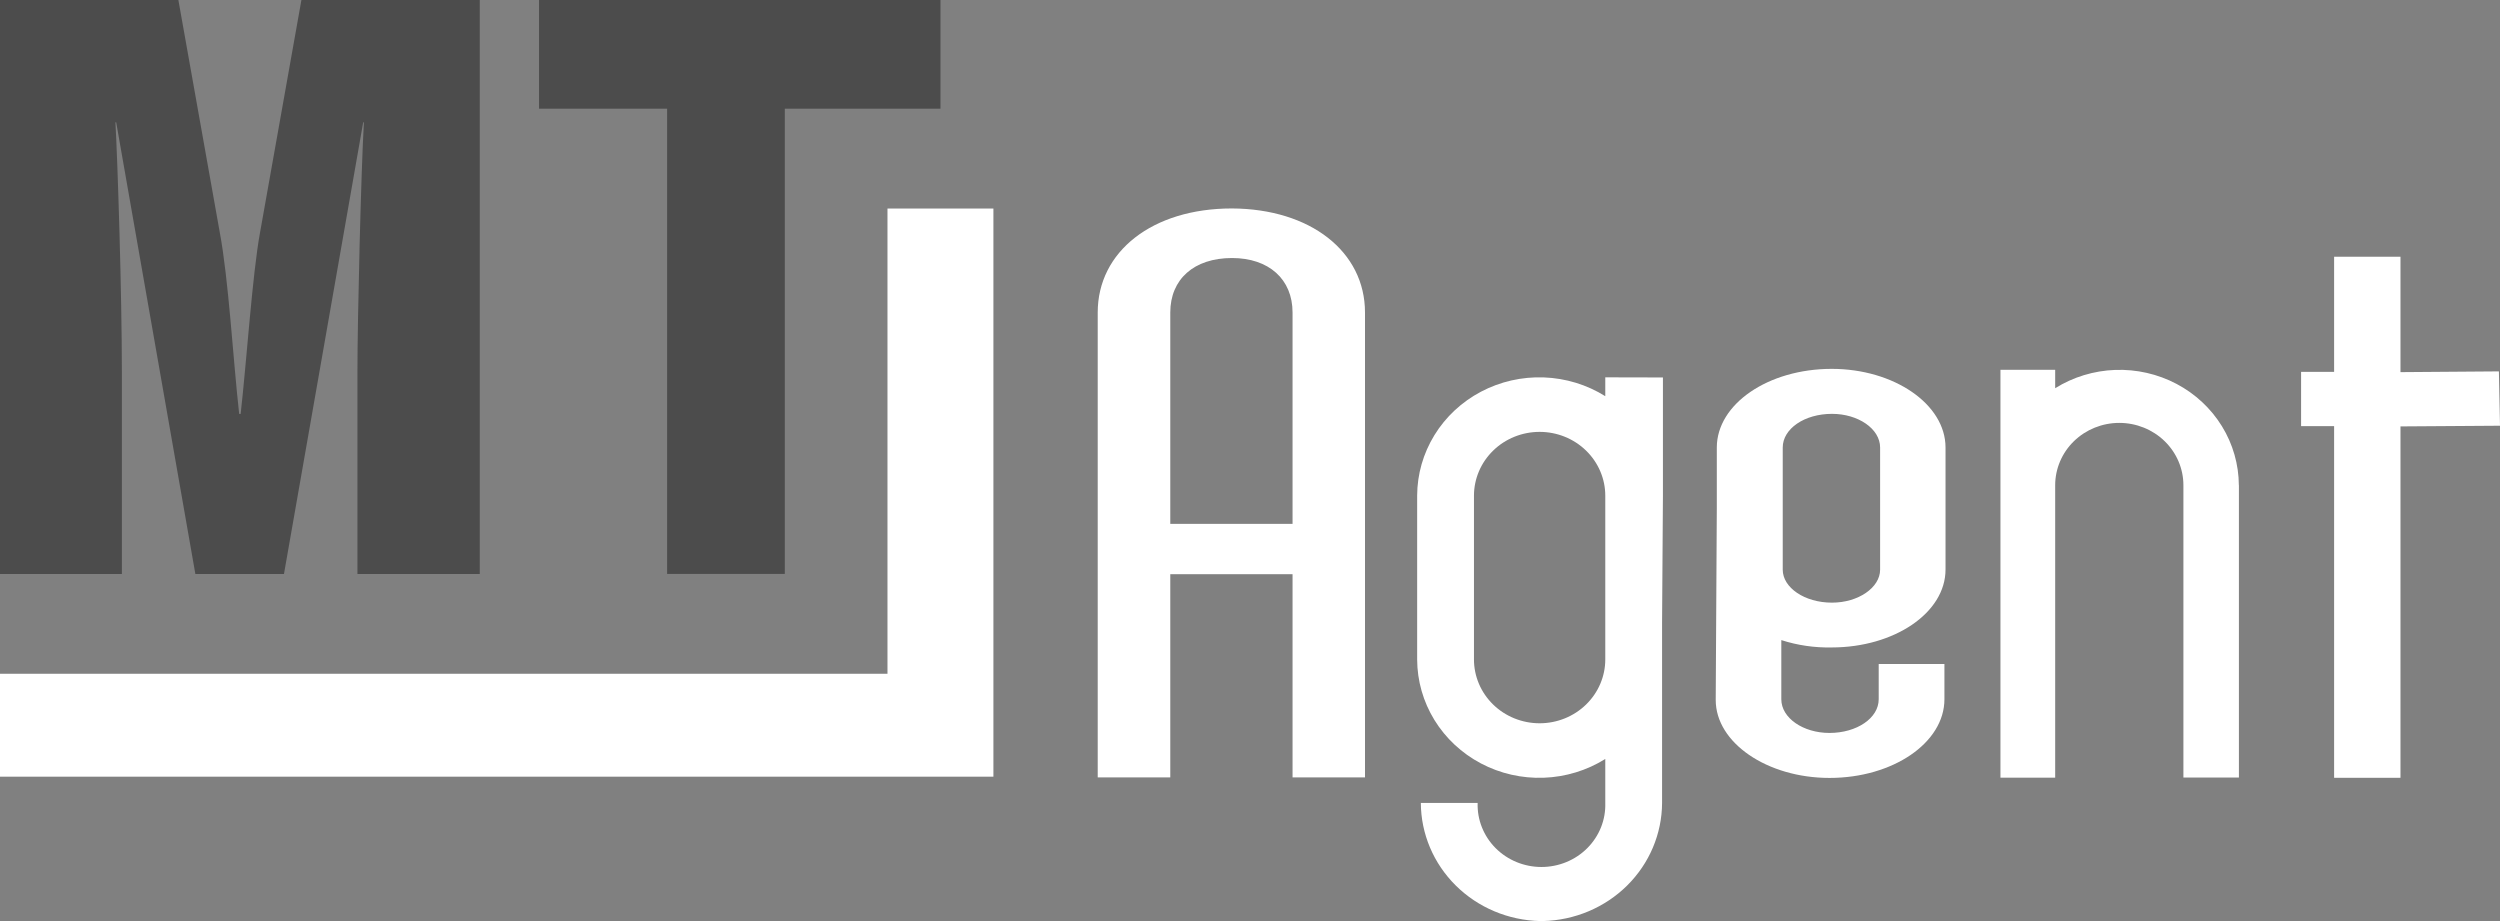 <svg width="152" height="56" viewBox="0 0 152 56" fill="none" xmlns="http://www.w3.org/2000/svg">
<rect x="0" y="0" width="152" height="56" fill="#808080" stroke="none"/>
<g id="&#208;&#155;&#208;&#190;&#208;&#179;&#208;&#190;" clip-path="url(#clip0_332_3456)">
<g id="&#208;&#155;&#208;&#158;&#208;&#147;&#208;&#158;">
<path d="M10.845 0L13.363 14.134C13.901 16.999 14.172 21.861 14.542 25.166H14.632C14.99 22.006 15.351 16.613 15.811 14.134L18.326 0H29.17V34.899H21.732V22.648C21.732 19.294 21.956 10.352 22.125 7.437H22.082L17.265 34.899H11.878L7.065 7.437H7.018C7.155 9.867 7.41 17.885 7.41 22.602V34.899H0V0H10.845Z" fill="#4C4C4C"/>
<path d="M47.716 34.895H40.561V6.608H32.773V0H57.181V6.608H47.716V34.895Z" fill="#4C4C4C"/>
<path d="M53.959 12.679V40.965H0V47.222H60.399V12.679H53.959Z" fill="white"/>
<path d="M82.992 19V47.267H78.587V34.91H71.153V47.267H66.741V19C66.741 15.295 70.061 12.674 74.898 12.674C79.672 12.694 82.992 15.295 82.992 19ZM71.153 31.85H78.587V19C78.587 16.976 77.145 15.688 74.906 15.688C72.595 15.688 71.153 16.976 71.153 19V31.85Z" fill="white"/>
<path d="M151.933 22.58L145.949 22.626V15.609H141.914V22.611H139.906V25.907H141.914V47.291H145.949V25.926L152 25.884L151.933 22.58Z" fill="white"/>
<path d="M136.122 29.502C136.116 28.239 135.762 27.001 135.095 25.917C134.429 24.834 133.475 23.944 132.334 23.341C131.192 22.738 129.906 22.445 128.608 22.491C127.31 22.537 126.048 22.921 124.955 23.604V22.485H121.627V47.283H124.955V29.502C124.955 28.497 125.366 27.533 126.097 26.822C126.828 26.112 127.819 25.712 128.853 25.712C129.887 25.712 130.878 26.112 131.609 26.822C132.34 27.533 132.751 28.497 132.751 29.502V47.276H136.126V29.502H136.122Z" fill="white"/>
<path d="M97.601 22.942V24.088C96.482 23.389 95.19 22.994 93.86 22.946C92.53 22.898 91.212 23.199 90.043 23.816C88.873 24.433 87.896 25.345 87.214 26.455C86.531 27.566 86.168 28.834 86.163 30.128V40.102C86.168 41.395 86.53 42.664 87.212 43.775C87.895 44.886 88.872 45.798 90.041 46.416C91.21 47.034 92.529 47.335 93.859 47.287C95.189 47.239 96.481 46.845 97.601 46.145V48.819C97.617 49.324 97.529 49.828 97.342 50.299C97.154 50.771 96.871 51.201 96.509 51.565C96.147 51.928 95.714 52.217 95.235 52.414C94.756 52.611 94.241 52.713 93.721 52.713C93.2 52.713 92.686 52.611 92.207 52.414C91.728 52.217 91.294 51.928 90.932 51.565C90.57 51.201 90.287 50.771 90.1 50.299C89.912 49.828 89.824 49.324 89.841 48.819H86.387C86.395 50.697 87.157 52.498 88.51 53.839C89.863 55.18 91.701 55.955 93.632 56H93.809C95.741 55.955 97.578 55.18 98.931 53.839C100.284 52.498 101.046 50.697 101.054 48.819V37.84L101.106 30.166V22.95L97.601 22.942ZM97.601 40.094C97.601 41.123 97.18 42.11 96.431 42.838C95.683 43.566 94.667 43.975 93.609 43.975C92.55 43.975 91.534 43.566 90.786 42.838C90.037 42.11 89.617 41.123 89.617 40.094V30.139C89.617 29.11 90.037 28.123 90.786 27.395C91.534 26.667 92.55 26.258 93.609 26.258C94.667 26.258 95.683 26.667 96.431 27.395C97.18 28.123 97.601 29.11 97.601 30.139V40.094Z" fill="white"/>
<path d="M111.368 39.365C115.16 39.365 118.288 37.267 118.288 34.628V27.21C118.288 24.566 115.144 22.427 111.368 22.427C107.506 22.427 104.382 24.566 104.382 27.21V30.9L104.316 42.516V42.562C104.316 45.156 107.439 47.298 111.235 47.298C115.093 47.298 118.221 45.156 118.221 42.516V40.373H114.225V42.516C114.225 43.662 112.893 44.563 111.231 44.563C109.632 44.563 108.304 43.654 108.304 42.516V38.918C109.291 39.236 110.328 39.387 111.368 39.365ZM108.39 27.21C108.39 26.064 109.718 25.162 111.384 25.162C112.979 25.162 114.311 26.071 114.311 27.21V34.636C114.311 35.728 112.979 36.641 111.384 36.641C109.718 36.641 108.39 35.728 108.39 34.636V27.21Z" fill="white"/>
</g>
</g>
<defs>
<clipPath id="clip0_332_3456">
<rect width="152" height="56" fill="white"/>
</clipPath>
</defs>
</svg>

